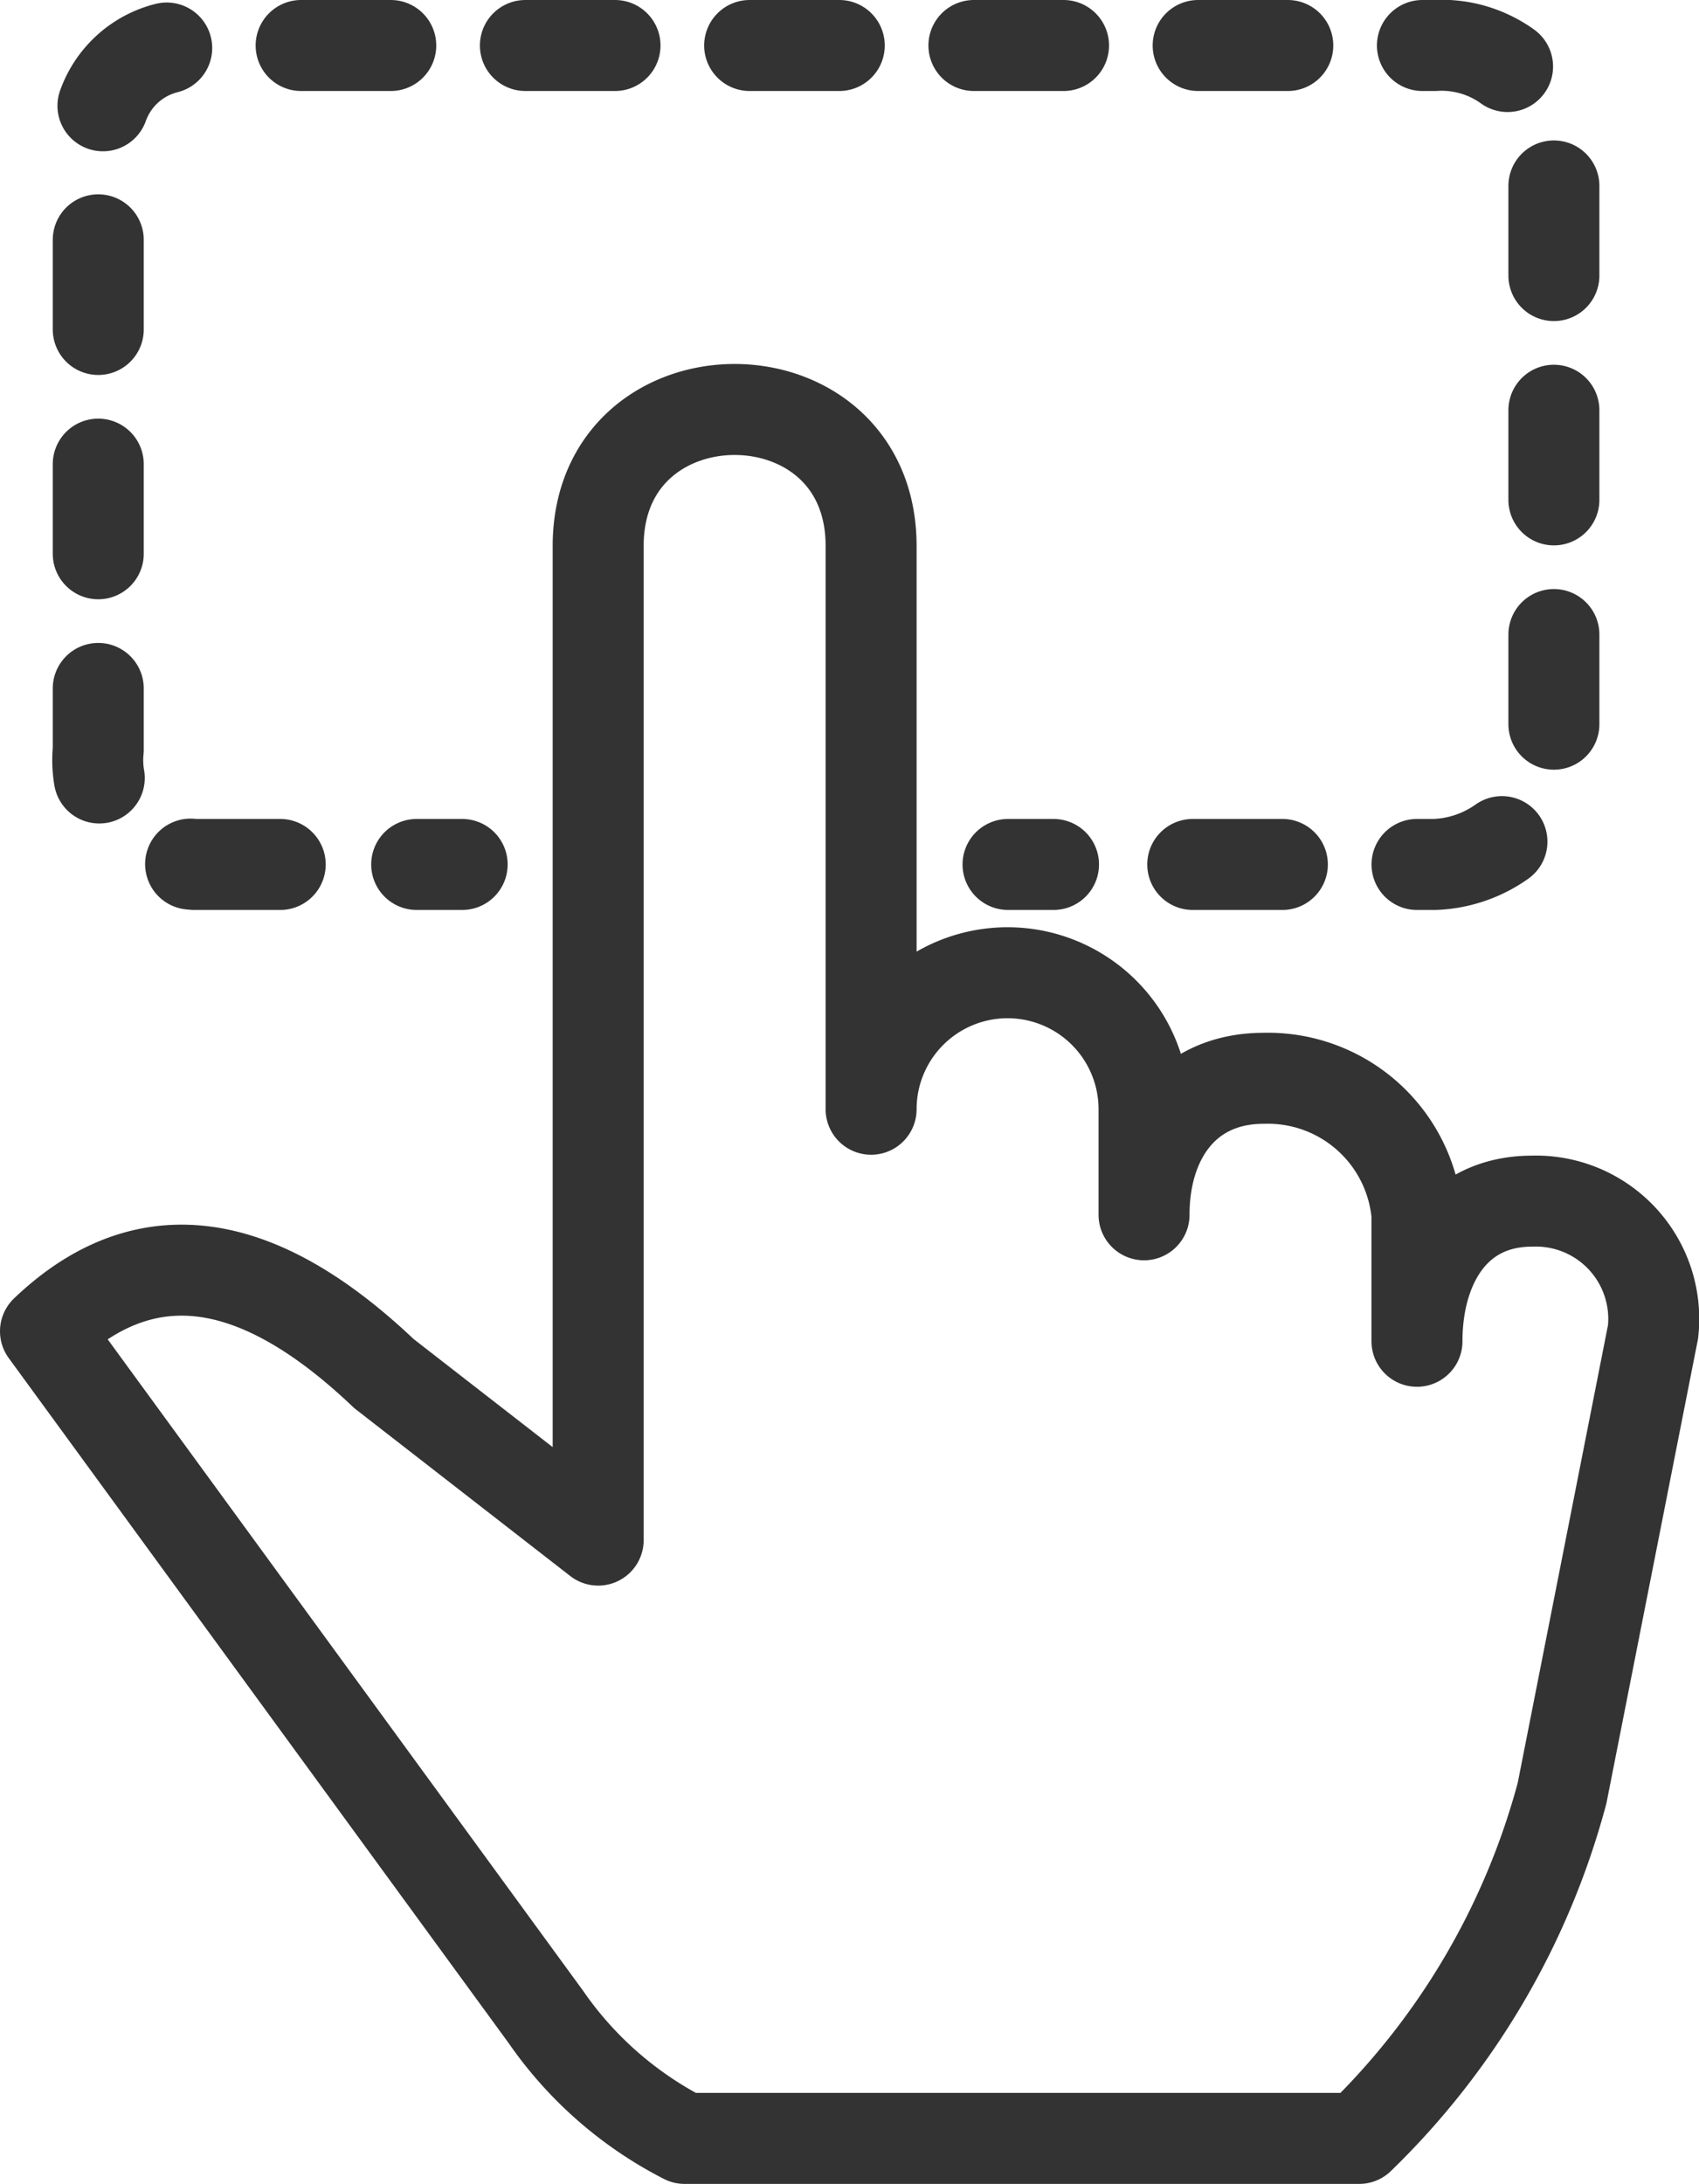 <svg xmlns="http://www.w3.org/2000/svg" viewBox="0 0 37.35 48"><defs><style>.cls-1,.cls-2{fill:none;stroke:#333;stroke-linecap:round;stroke-linejoin:round;stroke-width:2px;}.cls-2{stroke-dasharray:1.97 2.96;}</style></defs><g id="Livello_2" data-name="Livello 2"><g id="Layer_2" data-name="Layer 2"><path class="cls-1" d="M15.05,47H29.88a16.49,16.49,0,0,0,4.46-7.59l2-10.14a2.59,2.59,0,0,0-2.66-2.87c-1.72,0-2.53,1.44-2.53,3.08V26.7a3.29,3.29,0,0,0-3.37-3c-1.72,0-2.63,1.33-2.63,3V24.38a3,3,0,0,0-6,0V12c0-4-6-4-6,0V33.85L8.44,30.19C6,27.87,3.43,26.94,1,29.26L12,44.33A8.29,8.29,0,0,0,15.05,47Z"/><line class="cls-1" x1="10.16" y1="19" x2="9.16" y2="19"/><path class="cls-2" d="M6.16,19H4.27a2.3,2.3,0,0,1-2.11-2.52V3.22A2,2,0,0,1,4.27,1H31.54a2.48,2.48,0,0,1,2.62,2.22V16.48A2.73,2.73,0,0,1,31.54,19H24.16"/><line class="cls-1" x1="23.16" y1="19" x2="22.16" y2="19"/></g></g></svg>
